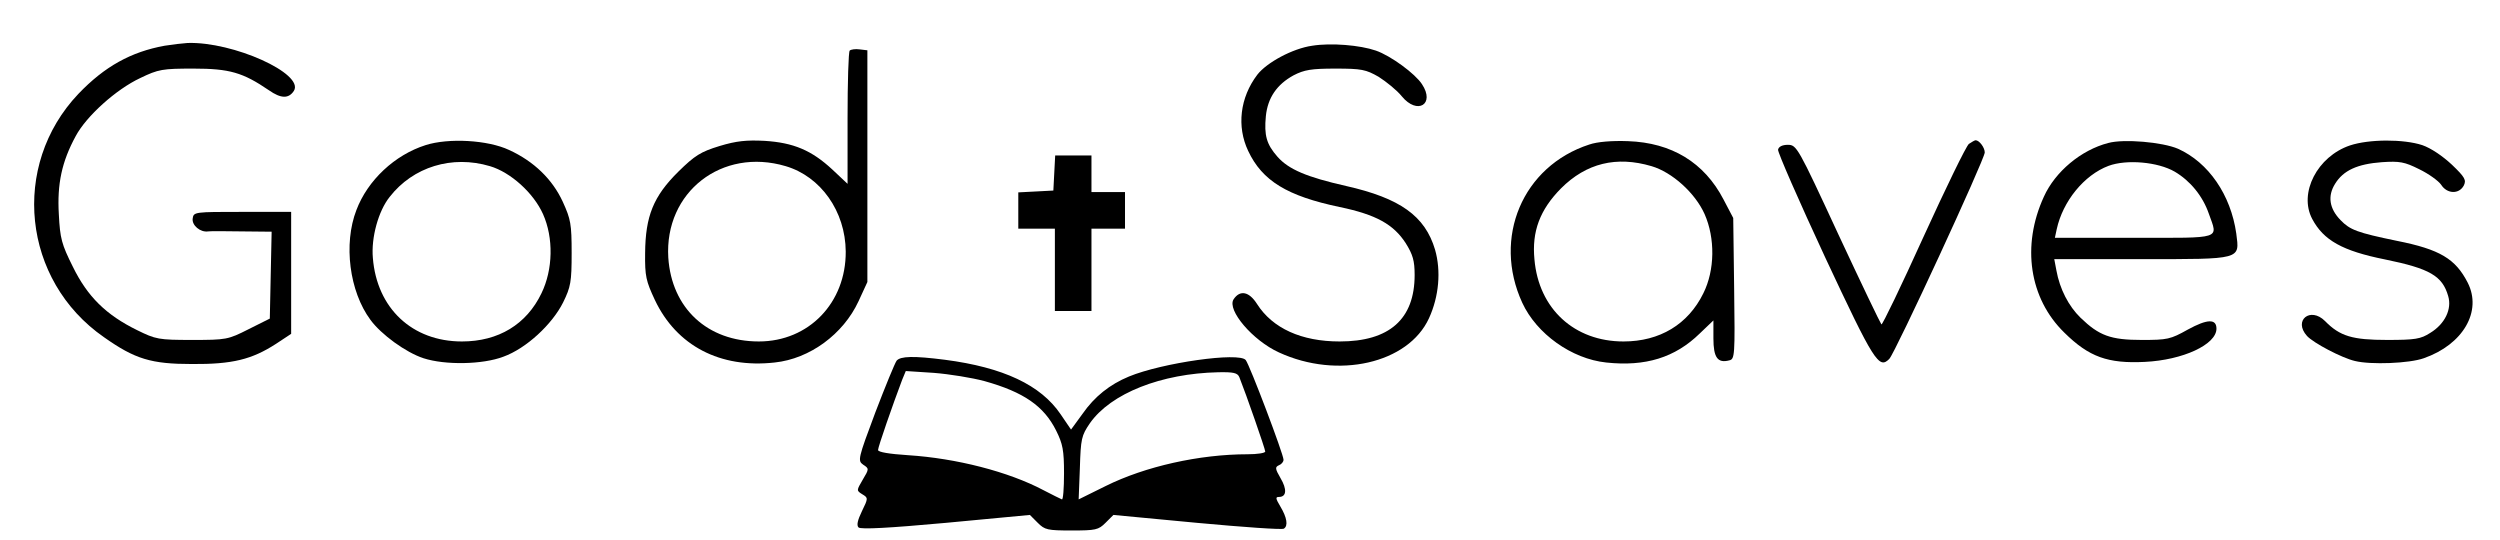 <?xml version="1.0" standalone="no"?>
<!DOCTYPE svg PUBLIC "-//W3C//DTD SVG 20010904//EN"
 "http://www.w3.org/TR/2001/REC-SVG-20010904/DTD/svg10.dtd">
<svg version="1.0" xmlns="http://www.w3.org/2000/svg"
 width="820pt" height="177pt" viewBox="0 0 820 177"
 preserveAspectRatio="xMidYMid meet">

<g transform="translate(0,177) scale(0.1,-0.1)"
fill="#000000" stroke="none">
<path d="M540 1620 c-110 -20 -197 -68 -283 -158 -223 -235 -184 -612 84 -798
102 -72 155 -88 289 -88 132 -1 196 15 275 66 l50 33 0 200 0 200 -160 0
c-157 0 -160 0 -163 -22 -3 -22 25 -46 51 -42 6 1 56 1 110 0 l98 -1 -3 -142
-3 -143 -70 -35 c-67 -34 -73 -35 -185 -35 -110 0 -119 2 -180 32 -102 50
-163 110 -211 208 -37 74 -42 93 -46 172 -6 100 10 173 55 256 35 66 133 154
212 191 60 29 73 31 175 31 118 0 162 -13 247 -71 40 -28 65 -28 82 -2 35 56
-199 162 -349 157 -16 -1 -50 -5 -75 -9z"/>
<path d="M4304 1620 c-64 -9 -149 -55 -180 -95 -57 -75 -68 -170 -30 -250 46
-98 128 -148 300 -184 120 -25 177 -57 217 -119 23 -37 29 -57 29 -104 0 -145
-83 -218 -246 -218 -125 0 -220 43 -271 123 -26 41 -56 47 -77 15 -22 -35 63
-135 149 -174 193 -89 424 -36 492 112 33 72 40 155 20 225 -33 111 -115 169
-292 209 -128 29 -188 54 -225 96 -36 41 -44 70 -38 133 6 60 36 104 91 134
35 18 58 22 137 22 86 0 100 -3 142 -27 25 -16 60 -44 76 -64 51 -62 110 -26
66 40 -22 34 -102 93 -151 110 -52 18 -147 26 -209 16z"/>
<path d="M2787 1604 c-4 -4 -7 -104 -7 -222 l0 -215 -50 47 c-68 63 -127 88
-222 94 -59 3 -92 0 -148 -17 -62 -19 -81 -31 -135 -84 -82 -81 -108 -146
-109 -267 -1 -76 3 -92 32 -154 71 -150 214 -225 393 -205 115 12 225 93 275
201 l29 63 0 380 0 380 -25 3 c-14 2 -29 0 -33 -4z m-210 -379 c115 -34 196
-148 197 -280 1 -168 -121 -295 -285 -295 -169 0 -286 109 -297 275 -13 215
176 362 385 300z"/>
<path d="M1396 1294 c-101 -32 -190 -115 -227 -213 -43 -111 -23 -267 46 -360
35 -48 116 -107 174 -126 71 -23 194 -21 262 5 75 27 160 106 196 178 25 51
28 67 28 162 0 95 -3 111 -29 168 -34 74 -95 133 -176 170 -70 33 -199 40
-274 16z m211 -69 c68 -20 143 -88 174 -157 35 -78 33 -182 -5 -260 -49 -102
-141 -158 -261 -158 -163 0 -279 109 -292 274 -6 66 18 154 55 200 77 99 205
138 329 101z"/>
<path d="M5213 1296 c-219 -71 -318 -306 -220 -519 47 -102 162 -184 275 -196
129 -14 226 16 307 95 l45 43 0 -59 c0 -63 14 -82 52 -72 18 4 19 15 16 236
l-3 231 -32 61 c-63 121 -170 186 -313 191 -53 2 -101 -2 -127 -11z m204 -71
c68 -20 143 -88 174 -157 35 -79 34 -184 -4 -260 -50 -102 -143 -158 -262
-158 -161 0 -278 107 -292 269 -9 92 18 163 87 233 83 83 182 107 297 73z"/>
<path d="M6458 1298 c-9 -7 -76 -145 -149 -305 -73 -161 -135 -290 -138 -287
-3 3 -67 136 -142 297 -132 285 -136 292 -165 292 -18 0 -30 -6 -32 -16 -1 -9
68 -167 154 -352 161 -344 177 -369 211 -334 19 19 313 655 313 677 0 16 -18
40 -30 40 -3 0 -13 -6 -22 -12z"/>
<path d="M6915 1301 c-89 -23 -174 -94 -211 -176 -74 -161 -48 -334 67 -446
81 -80 143 -102 264 -96 125 6 235 57 235 109 0 33 -30 32 -94 -3 -57 -32 -67
-34 -151 -34 -102 0 -140 14 -201 73 -39 38 -68 94 -79 155 l-7 37 285 0 c332
0 323 -2 312 84 -18 127 -91 233 -191 278 -51 22 -178 33 -229 19z m218 -94
c51 -30 92 -80 112 -138 30 -85 48 -79 -245 -79 l-260 0 6 28 c20 92 90 178
170 208 59 22 162 13 217 -19z"/>
<path d="M7708 1293 c-107 -36 -169 -156 -124 -241 37 -70 99 -105 239 -133
147 -30 188 -54 207 -120 13 -43 -11 -92 -59 -121 -31 -20 -49 -23 -141 -23
-114 0 -155 12 -204 62 -48 48 -105 2 -59 -49 21 -23 114 -72 157 -82 52 -13
179 -8 226 9 129 45 192 154 144 248 -40 78 -91 109 -232 137 -131 27 -154 36
-185 68 -37 38 -43 79 -18 119 27 44 73 65 153 71 59 4 75 1 123 -23 31 -15
63 -38 72 -51 19 -30 58 -32 74 -3 9 18 5 27 -39 69 -30 28 -68 54 -97 64 -61
20 -174 20 -237 -1z"/>
<path d="M3458 1203 l-3 -58 -57 -3 -58 -3 0 -59 0 -60 60 0 60 0 0 -135 0
-135 60 0 60 0 0 135 0 135 55 0 55 0 0 60 0 60 -55 0 -55 0 0 60 0 60 -60 0
-59 0 -3 -57z"/>
<path d="M2941 587 c-6 -8 -37 -84 -70 -170 -57 -152 -58 -158 -40 -171 20
-13 20 -14 -1 -49 -21 -36 -21 -36 -2 -48 20 -12 20 -13 -1 -56 -14 -29 -18
-46 -11 -53 7 -7 100 -2 286 15 l276 26 26 -26 c23 -23 32 -25 111 -25 79 0
88 2 111 25 l26 26 275 -26 c151 -14 279 -23 284 -19 15 9 10 37 -11 72 -16
27 -17 32 -5 32 25 0 27 25 5 62 -18 31 -18 36 -5 42 8 3 15 11 15 18 0 18
-111 311 -124 327 -21 27 -274 -9 -383 -54 -63 -26 -113 -66 -152 -122 l-38
-52 -34 50 c-65 96 -188 154 -380 179 -102 13 -145 12 -158 -3z m288 -67 c129
-36 195 -82 235 -162 22 -44 26 -65 26 -141 0 -49 -3 -87 -7 -85 -5 2 -31 15
-60 30 -115 61 -287 105 -445 115 -61 4 -98 10 -98 17 0 10 48 148 79 230 l12
29 92 -6 c51 -4 125 -16 166 -27z m836 13 c22 -55 85 -236 85 -244 0 -5 -26
-9 -58 -9 -158 0 -336 -40 -465 -104 l-89 -44 4 103 c3 96 5 106 33 147 69 98
234 163 421 167 50 1 63 -2 69 -16z"/>
</g>
</svg>
